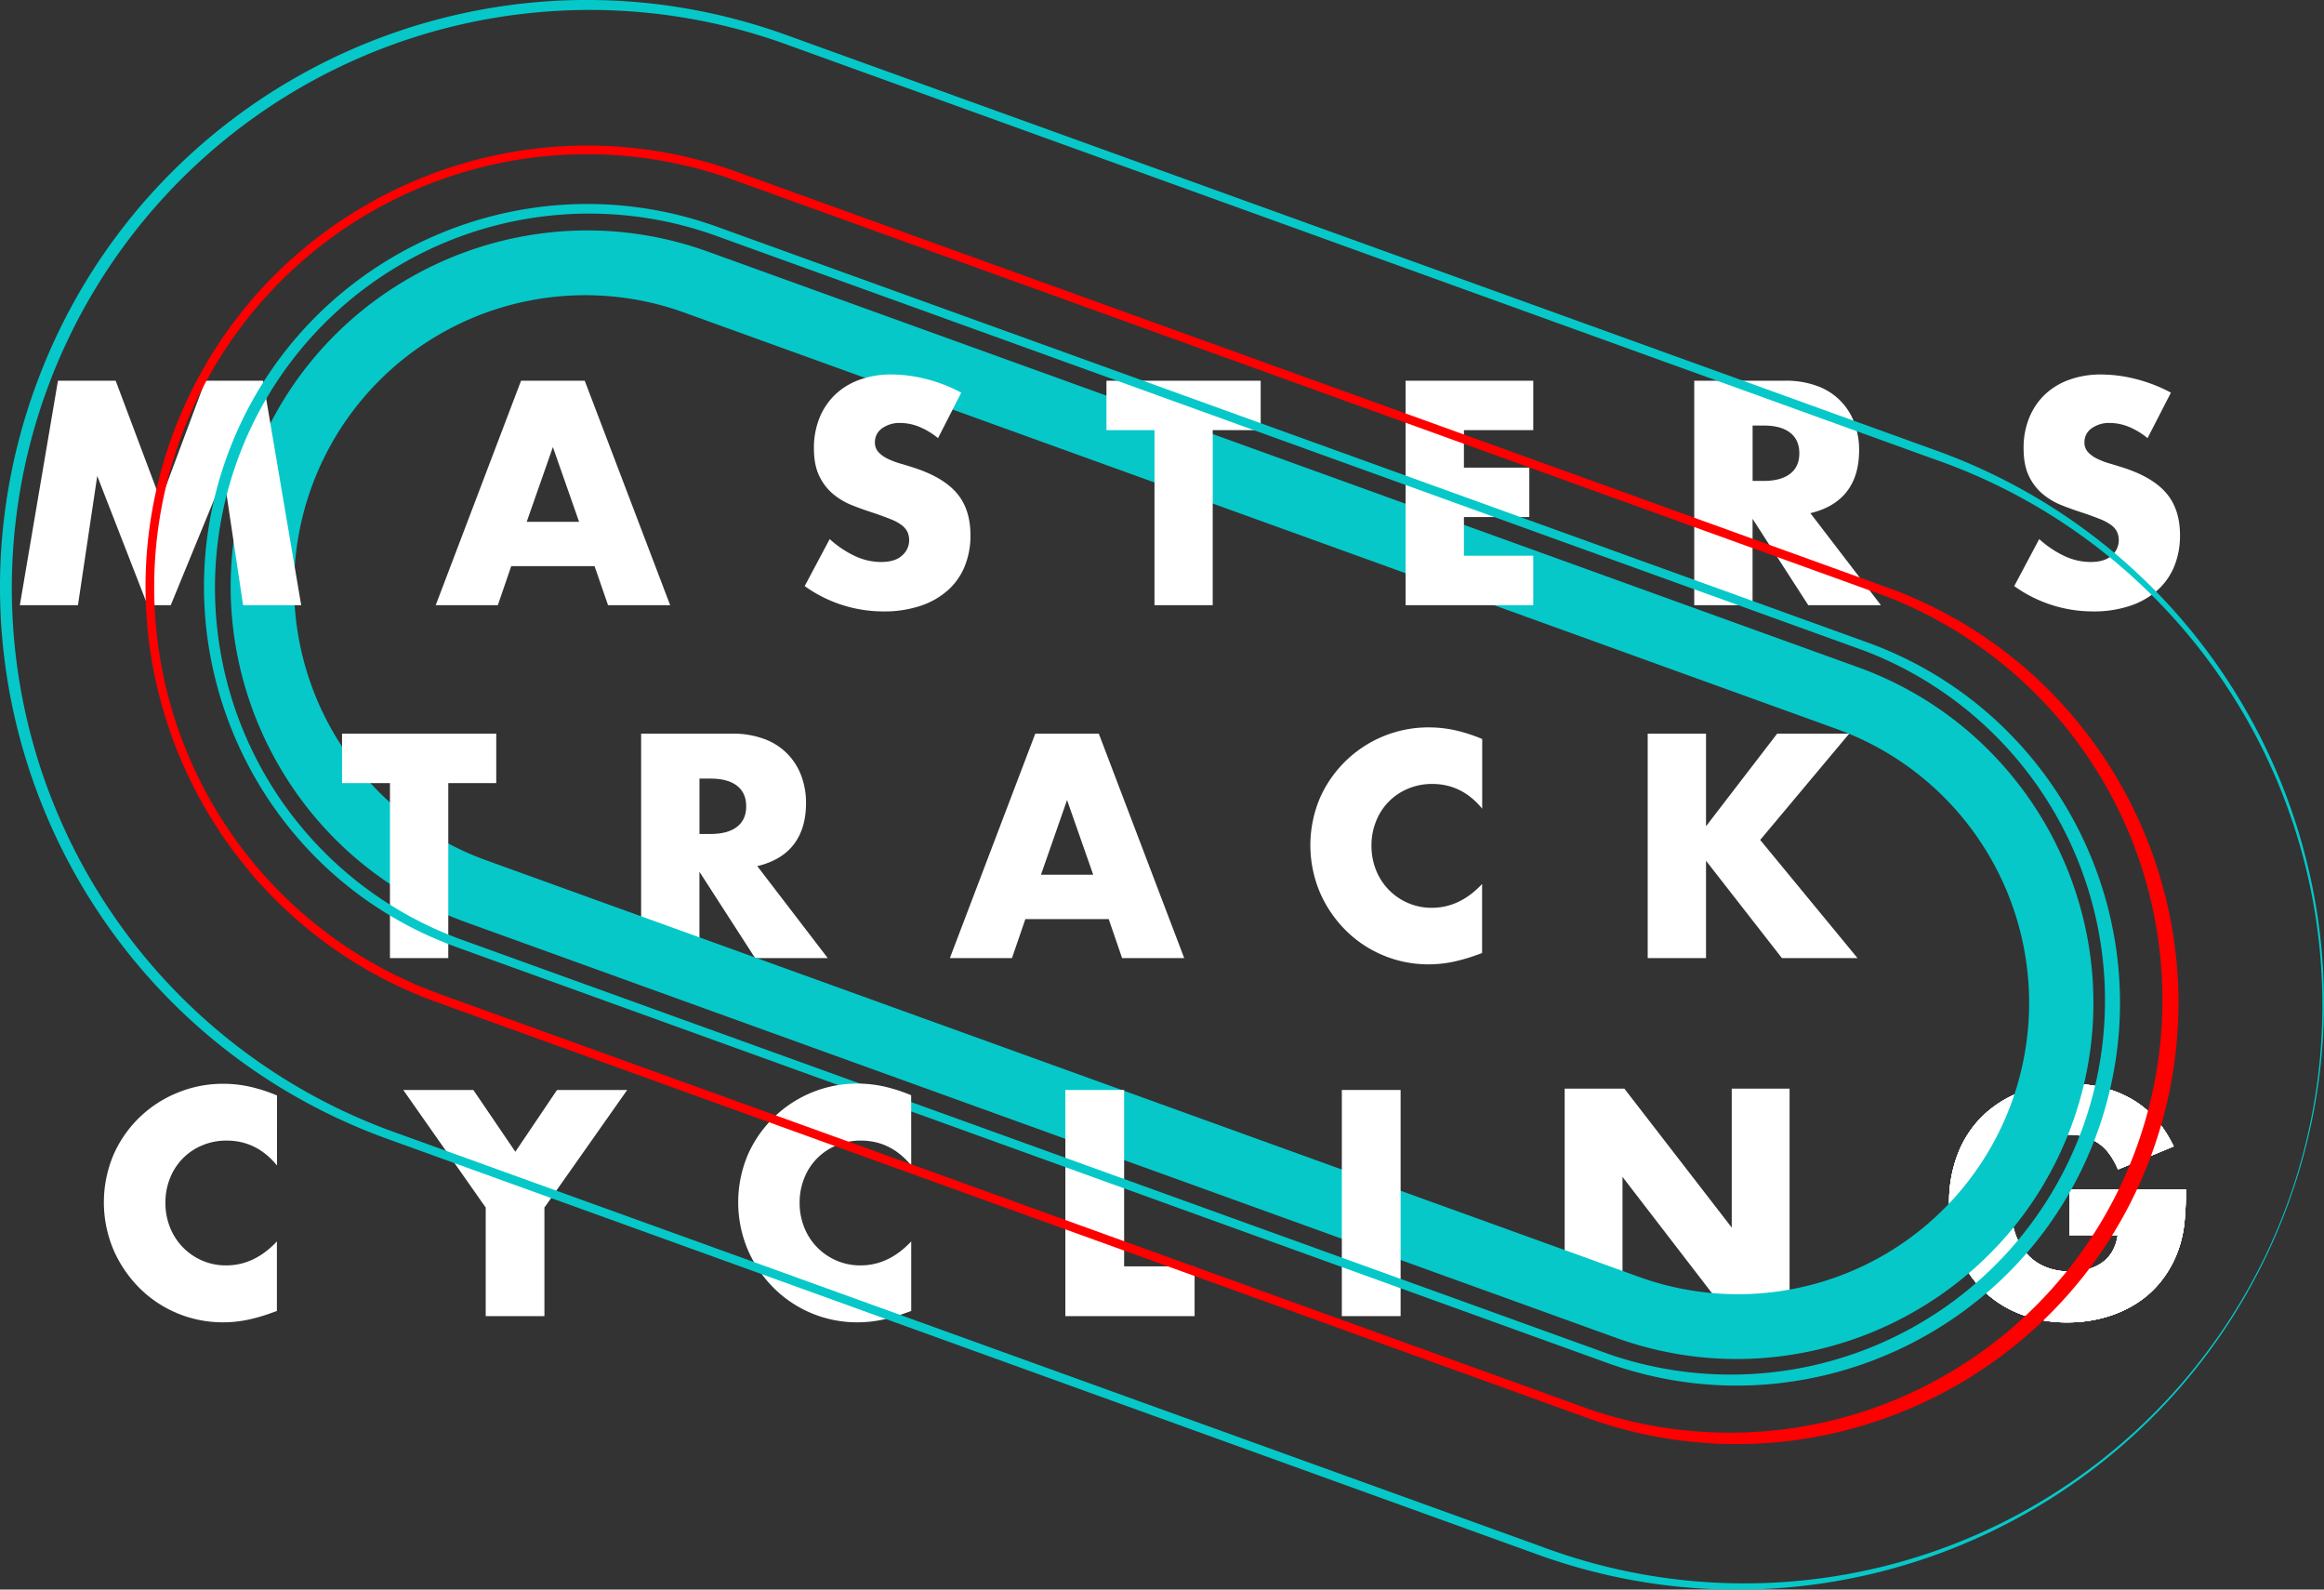 <svg xmlns="http://www.w3.org/2000/svg" viewBox="0 0 1085.02 741.96">
    <rect x="0" y="0" width="1085.02" height="741.96" fill="#333333" stroke="none"/>
    <defs>
        <style>.cls-1{fill:#fff;}.cls-2{fill:#06c8c9;}.cls-3{fill:red;}</style>
    </defs>
    <g id="Layer_2" data-name="Layer 2">
        <g id="Layer_1-2" data-name="Layer 1">
            <path class="cls-1"
                  d="M966.11,555.24h54.46q0,8.4-.7,15.26a54.18,54.18,0,0,1-2.8,12.74,50.71,50.71,0,0,1-8,14.63,46.6,46.6,0,0,1-11.83,10.64A55.49,55.49,0,0,1,982.35,615a63.73,63.73,0,0,1-17.08,2.24,59.88,59.88,0,0,1-22.47-4.06,50.55,50.55,0,0,1-17.43-11.41A51.48,51.48,0,0,1,914,584.15,61.4,61.4,0,0,1,910,561.4a62.05,62.05,0,0,1,4-22.61,49.68,49.68,0,0,1,11.34-17.57A51.6,51.6,0,0,1,943,509.88a62.92,62.92,0,0,1,23.1-4.06q16.51,0,29,7.14t19.74,22.12l-26,10.78q-3.64-8.67-9.45-12.46a23.75,23.75,0,0,0-13.23-3.78,26.56,26.56,0,0,0-11.2,2.31,24.35,24.35,0,0,0-8.61,6.58,31.59,31.59,0,0,0-5.6,10.29,41.77,41.77,0,0,0-2,13.44,42.4,42.4,0,0,0,1.75,12.46,27.9,27.9,0,0,0,5.25,9.94,23.59,23.59,0,0,0,8.68,6.51,29.29,29.29,0,0,0,12,2.31,33.25,33.25,0,0,0,7.84-.91,20.44,20.44,0,0,0,6.79-2.94,16.77,16.77,0,0,0,5-5.25,21.14,21.14,0,0,0,2.66-7.84H966.11Z"/>
            <path class="cls-1"
                  d="M966.11,555.24h54.46q0,8.4-.7,15.26a54.18,54.18,0,0,1-2.8,12.74,50.71,50.71,0,0,1-8,14.63,46.6,46.6,0,0,1-11.83,10.64A55.49,55.49,0,0,1,982.35,615a63.73,63.73,0,0,1-17.08,2.24,59.88,59.88,0,0,1-22.47-4.06,50.55,50.55,0,0,1-17.43-11.41A51.48,51.48,0,0,1,914,584.15,61.4,61.4,0,0,1,910,561.4a62.05,62.05,0,0,1,4-22.61,49.68,49.68,0,0,1,11.34-17.57A51.6,51.6,0,0,1,943,509.88a62.92,62.92,0,0,1,23.1-4.06q16.51,0,29,7.14t19.74,22.12l-26,10.78q-3.64-8.67-9.45-12.46a23.75,23.75,0,0,0-13.23-3.78,26.56,26.56,0,0,0-11.2,2.31,24.35,24.35,0,0,0-8.61,6.58,31.59,31.59,0,0,0-5.6,10.29,41.77,41.77,0,0,0-2,13.44,42.4,42.4,0,0,0,1.75,12.46,27.9,27.9,0,0,0,5.25,9.94,23.59,23.59,0,0,0,8.68,6.51,29.29,29.29,0,0,0,12,2.31,33.25,33.25,0,0,0,7.84-.91,20.44,20.44,0,0,0,6.79-2.94,16.77,16.77,0,0,0,5-5.25,21.14,21.14,0,0,0,2.66-7.84H966.11Z"/>
            <path class="cls-1"
                  d="M966.11,555.24h54.46q0,8.4-.7,15.26a54.18,54.18,0,0,1-2.8,12.74,50.71,50.71,0,0,1-8,14.63,46.6,46.6,0,0,1-11.83,10.64A55.49,55.49,0,0,1,982.35,615a63.73,63.73,0,0,1-17.08,2.24,59.88,59.88,0,0,1-22.47-4.06,50.55,50.55,0,0,1-17.43-11.41A51.48,51.48,0,0,1,914,584.15,61.4,61.4,0,0,1,910,561.4a62.05,62.05,0,0,1,4-22.61,49.68,49.68,0,0,1,11.34-17.57A51.6,51.6,0,0,1,943,509.88a62.92,62.92,0,0,1,23.1-4.06q16.51,0,29,7.14t19.74,22.12l-26,10.78q-3.64-8.67-9.45-12.46a23.75,23.75,0,0,0-13.23-3.78,26.56,26.56,0,0,0-11.2,2.31,24.35,24.35,0,0,0-8.61,6.58,31.59,31.59,0,0,0-5.6,10.29,41.77,41.77,0,0,0-2,13.44,42.4,42.4,0,0,0,1.75,12.46,27.9,27.9,0,0,0,5.25,9.94,23.59,23.59,0,0,0,8.68,6.51,29.29,29.29,0,0,0,12,2.31,33.25,33.25,0,0,0,7.84-.91,20.44,20.44,0,0,0,6.79-2.94,16.77,16.77,0,0,0,5-5.25,21.14,21.14,0,0,0,2.66-7.84H966.11Z"/>
            <path class="cls-1"
                  d="M966.11,555.24h54.46q0,8.4-.7,15.26a54.18,54.18,0,0,1-2.8,12.74,50.71,50.71,0,0,1-8,14.63,46.6,46.6,0,0,1-11.83,10.64A55.49,55.49,0,0,1,982.35,615a63.73,63.73,0,0,1-17.08,2.24,59.88,59.88,0,0,1-22.47-4.06,50.55,50.55,0,0,1-17.43-11.41A51.48,51.48,0,0,1,914,584.15,61.4,61.4,0,0,1,910,561.4a62.05,62.05,0,0,1,4-22.61,49.68,49.68,0,0,1,11.34-17.57A51.6,51.6,0,0,1,943,509.88a62.92,62.92,0,0,1,23.1-4.06q16.51,0,29,7.14t19.74,22.12l-26,10.78q-3.64-8.67-9.45-12.46a23.75,23.75,0,0,0-13.23-3.78,26.56,26.56,0,0,0-11.2,2.31,24.35,24.35,0,0,0-8.61,6.58,31.59,31.59,0,0,0-5.6,10.29,41.77,41.77,0,0,0-2,13.44,42.4,42.4,0,0,0,1.75,12.46,27.9,27.9,0,0,0,5.25,9.94,23.59,23.59,0,0,0,8.68,6.51,29.29,29.29,0,0,0,12,2.31,33.25,33.25,0,0,0,7.84-.91,20.44,20.44,0,0,0,6.79-2.94,16.77,16.77,0,0,0,5-5.25,21.14,21.14,0,0,0,2.66-7.84H966.11Z"/>
            <path class="cls-1"
                  d="M966.11,555.24h54.46q0,8.4-.7,15.26a54.18,54.18,0,0,1-2.8,12.74,50.71,50.71,0,0,1-8,14.63,46.6,46.6,0,0,1-11.83,10.64A55.49,55.49,0,0,1,982.35,615a63.73,63.73,0,0,1-17.08,2.24,59.88,59.88,0,0,1-22.47-4.06,50.55,50.55,0,0,1-17.43-11.41A51.48,51.48,0,0,1,914,584.15,61.4,61.4,0,0,1,910,561.4a62.05,62.05,0,0,1,4-22.61,49.68,49.68,0,0,1,11.34-17.57A51.6,51.6,0,0,1,943,509.88a62.92,62.92,0,0,1,23.1-4.06q16.51,0,29,7.14t19.74,22.12l-26,10.78q-3.64-8.67-9.45-12.46a23.75,23.75,0,0,0-13.23-3.78,26.56,26.56,0,0,0-11.2,2.31,24.35,24.35,0,0,0-8.61,6.58,31.59,31.59,0,0,0-5.6,10.29,41.77,41.77,0,0,0-2,13.44,42.4,42.4,0,0,0,1.75,12.46,27.9,27.9,0,0,0,5.25,9.94,23.59,23.59,0,0,0,8.68,6.51,29.29,29.29,0,0,0,12,2.31,33.25,33.25,0,0,0,7.84-.91,20.44,20.44,0,0,0,6.79-2.94,16.77,16.77,0,0,0,5-5.25,21.14,21.14,0,0,0,2.66-7.84H966.11Z"/>
            <path class="cls-1" d="M730.51,614.14v-106h27.87L808.51,573V508.14h27v106H807.38l-49.87-64.81v64.81Z"/>
            <path class="cls-1"
                  d="M1002.64,204.51a34.07,34.07,0,0,0-8.89-5.35,23.81,23.81,0,0,0-8.62-1.73,13.94,13.94,0,0,0-8.61,2.5,7.78,7.78,0,0,0-3.34,6.53,6.53,6.53,0,0,0,1.67,4.59,14.54,14.54,0,0,0,4.38,3.12,36.43,36.43,0,0,0,6.11,2.29q3.4,1,6.74,2.09,13.33,4.44,19.52,11.88t6.19,19.38a37.82,37.82,0,0,1-2.71,14.59,30.47,30.47,0,0,1-7.92,11.19,36.6,36.6,0,0,1-12.79,7.22,53.07,53.07,0,0,1-17.16,2.58,63.06,63.06,0,0,1-36.82-11.82l11.67-21.95a47.55,47.55,0,0,0,12.09,8.06A29,29,0,0,0,976,262.32q6.67,0,9.94-3.06a9.3,9.3,0,0,0,3.26-6.95,9.42,9.42,0,0,0-.83-4.09,9,9,0,0,0-2.78-3.2,22.37,22.37,0,0,0-5.07-2.71c-2.09-.83-4.61-1.76-7.58-2.78q-5.28-1.67-10.35-3.68a32.58,32.58,0,0,1-9-5.35,24.84,24.84,0,0,1-6.39-8.41q-2.43-5.07-2.43-12.85a37,37,0,0,1,2.57-14.1,31.28,31.28,0,0,1,7.22-10.84,32.19,32.19,0,0,1,11.4-7,43,43,0,0,1,15.07-2.5,66.26,66.26,0,0,1,16.26,2.15,72.4,72.4,0,0,1,16.26,6.32Z"/>
            <path class="cls-1"
                  d="M878.14,282.47H844.23l-26-40.3v40.3H791V177.7h42.38a41.5,41.5,0,0,1,15.29,2.57,28.72,28.72,0,0,1,17.16,17.3,35.73,35.73,0,0,1,2.15,12.5q0,12-5.76,19.39t-17,10.07Zm-59.89-58h5.14q8.05,0,12.37-3.33t4.3-9.59q0-6.25-4.3-9.59t-12.37-3.33h-5.14Z"/>
            <path class="cls-1"
                  d="M386.46,447.21H352.55l-26-40.3v40.3H299.33V342.44h42.38A41.71,41.71,0,0,1,357,345a28.79,28.79,0,0,1,17.16,17.3,35.75,35.75,0,0,1,2.15,12.51q0,11.94-5.76,19.38t-17,10.08Zm-59.89-57.94h5.14q8.06,0,12.37-3.34t4.3-9.58q0-6.25-4.3-9.59t-12.37-3.34h-5.14Z"/>
            <path class="cls-2"
                  d="M967.47,524.46c31.15-86.27-13.68-181.79-99.94-213l-537-194c-86.26-31.15-181.79,13.68-212.94,100s13.67,181.8,99.93,213l537,194C840.79,655.56,936.31,610.74,967.47,524.46ZM227.83,401.86a135.94,135.94,0,1,1,92.35-255.71l537,194a135.94,135.94,0,1,1-92.36,255.71Z"/>
            <path class="cls-1" d="M653.91,508.76V614.32H626.47V508.76Z"/>
            <path class="cls-1"
                  d="M9.27,282.47,27.06,177.7H54l21,55.86L95.84,177.7h27l17.78,104.77H113.49l-9-60.31L79.72,282.47H68.88L45.4,222.16l-9,60.31Z"/>
            <path class="cls-1" d="M524.83,508.76v82.32h32.9v23.24H497.39V508.76Z"/>
            <path class="cls-1"
                  d="M277.59,264.26H238.68l-6.25,18.21h-29L243.27,177.7H273l39.88,104.77h-29Zm-7.23-20.7-12.23-34.88-12.22,34.88Z"/>
            <path class="cls-1"
                  d="M437.94,204.51a34,34,0,0,0-8.9-5.35,23.72,23.72,0,0,0-8.61-1.73,14,14,0,0,0-8.62,2.5,7.79,7.79,0,0,0-3.33,6.53,6.49,6.49,0,0,0,1.67,4.59,14.62,14.62,0,0,0,4.37,3.12,36.89,36.89,0,0,0,6.12,2.29c2.27.65,4.51,1.35,6.74,2.09q13.33,4.44,19.52,11.88t6.18,19.38a37.63,37.63,0,0,1-2.71,14.59,30.24,30.24,0,0,1-7.92,11.19,36.47,36.47,0,0,1-12.78,7.22,53.07,53.07,0,0,1-17.16,2.58,63.06,63.06,0,0,1-36.82-11.82l11.67-21.95a47.21,47.21,0,0,0,12.09,8.06,29,29,0,0,0,11.81,2.64c4.44,0,7.76-1,9.93-3.06a9.28,9.28,0,0,0,3.27-6.95,9.42,9.42,0,0,0-.83-4.09,9,9,0,0,0-2.78-3.2,22.25,22.25,0,0,0-5.08-2.71c-2.08-.83-4.61-1.76-7.57-2.78q-5.28-1.67-10.35-3.68a32.58,32.58,0,0,1-9-5.35,24.84,24.84,0,0,1-6.39-8.41Q380,217,380,209.24a37.16,37.16,0,0,1,2.57-14.1,31.44,31.44,0,0,1,7.23-10.84,32.24,32.24,0,0,1,11.39-7,43.05,43.05,0,0,1,15.08-2.5,66.26,66.26,0,0,1,16.26,2.15,72.4,72.4,0,0,1,16.26,6.32Z"/>
            <path class="cls-1" d="M566.19,200.76v81.71H539V200.76H516.58V177.7h72v23.06Z"/>
            <path class="cls-1" d="M715.84,200.76H683.47v17.51H714v23.07H683.47V259.4h32.37v23.07H656.23V177.7h59.61Z"/>
            <path class="cls-1" d="M209.29,365.51v81.7H182.06v-81.7H159.69V342.44h72v23.07Z"/>
            <path class="cls-1"
                  d="M517.63,429H478.72l-6.25,18.2h-29l39.88-104.77H513l39.88,104.77h-29ZM510.4,408.3l-12.22-34.87L486,408.3Z"/>
            <path class="cls-1"
                  d="M692,377.46q-9.45-11.54-23.34-11.54a28.63,28.63,0,0,0-11.33,2.23,27.08,27.08,0,0,0-14.86,15.14,29.82,29.82,0,0,0-2.16,11.4,30.15,30.15,0,0,0,2.16,11.53,27.83,27.83,0,0,0,26,17.51q13.07,0,23.48-11.12v32.24l-2.78,1a81.18,81.18,0,0,1-11.67,3.27,56.94,56.94,0,0,1-10.7,1,54.72,54.72,0,0,1-38.28-15.63,57.45,57.45,0,0,1-12.16-17.65,56.64,56.64,0,0,1-.07-44.46A55.34,55.34,0,0,1,667,339.52a57.49,57.49,0,0,1,12.3,1.32,74.61,74.61,0,0,1,12.71,4.1Z"/>
            <path class="cls-1"
                  d="M796.5,385.66l33.21-43.22h33.63l-41.55,49.61,45.44,55.16H831.94L796.5,401.77v45.44H769.27V342.44H796.5Z"/>
            <path class="cls-2"
                  d="M979.14,528.67c33.48-92.7-14.69-195.35-107.39-228.84l-537-194C242,72.4,139.37,120.58,105.88,213.28s14.69,195.36,107.4,228.85l537,194C843,669.56,945.66,621.38,979.14,528.67ZM214.66,438.29A174.68,174.68,0,0,1,333.33,109.71l537,194A174.68,174.68,0,0,1,751.69,632.25Z"/>
            <path class="cls-1"
                  d="M129.33,544q-9.51-11.61-23.52-11.62a28.85,28.85,0,0,0-11.41,2.24,27.33,27.33,0,0,0-15,15.26,30.27,30.27,0,0,0-2.17,11.48A30.58,30.58,0,0,0,79.42,573a28,28,0,0,0,15,15.4,27.83,27.83,0,0,0,11.2,2.24q13.17,0,23.66-11.2v32.48l-2.8,1a80.18,80.18,0,0,1-11.76,3.29,57,57,0,0,1-10.78,1,55.1,55.1,0,0,1-38.57-15.75,57.88,57.88,0,0,1-12.25-17.78,57,57,0,0,1-.07-44.8A55.07,55.07,0,0,1,83,510a55.3,55.3,0,0,1,21.14-4.13,58.33,58.33,0,0,1,12.39,1.33,76.05,76.05,0,0,1,12.81,4.13Z"/>
            <path class="cls-1"
                  d="M226.77,563.64l-38.5-54.88H221l19.6,28.84,19.46-28.84h32.76l-38.64,54.88v50.68H226.77Z"/>
            <path class="cls-1"
                  d="M425.43,544q-9.53-11.61-23.52-11.62a28.82,28.82,0,0,0-11.41,2.24,27.33,27.33,0,0,0-15,15.26,30.08,30.08,0,0,0-2.17,11.48A30.39,30.39,0,0,0,375.52,573a28,28,0,0,0,15.05,15.4,27.8,27.8,0,0,0,11.2,2.24q13.16,0,23.66-11.2v32.48l-2.8,1a80.18,80.18,0,0,1-11.76,3.29,57,57,0,0,1-10.78,1,55.1,55.1,0,0,1-38.57-15.75,57.71,57.71,0,0,1-12.25-17.78,57,57,0,0,1-.07-44.8,55.75,55.75,0,0,1,51-33.11,58.33,58.33,0,0,1,12.39,1.33,76.05,76.05,0,0,1,12.81,4.13Z"/>
            <path class="cls-2"
                  d="M1068.66,561c51.39-142.29-22.3-299.29-164.59-350.68l-537-194C224.77-35,67.76,38.66,16.36,181S38.67,480.25,181,531.64l537,194C860.26,777,1017.26,703.3,1068.66,561ZM182.34,527.8A269.85,269.85,0,0,1,365.67,20.2l537,194A269.85,269.85,0,1,1,719.35,721.76Z"/>
            <path class="cls-3"
                  d="M1004.82,537.94C1043.41,431.08,987.88,312.75,881,274.15L344,80.2C237.13,41.61,118.81,97.14,80.21,204S97.14,429.2,204,467.81l537,194C847.89,700.35,966.22,644.81,1004.82,537.94ZM205.39,464A202,202,0,0,1,342.61,84l537,194A202,202,0,0,1,742.41,657.92Z"/>
        </g>
    </g>
</svg>